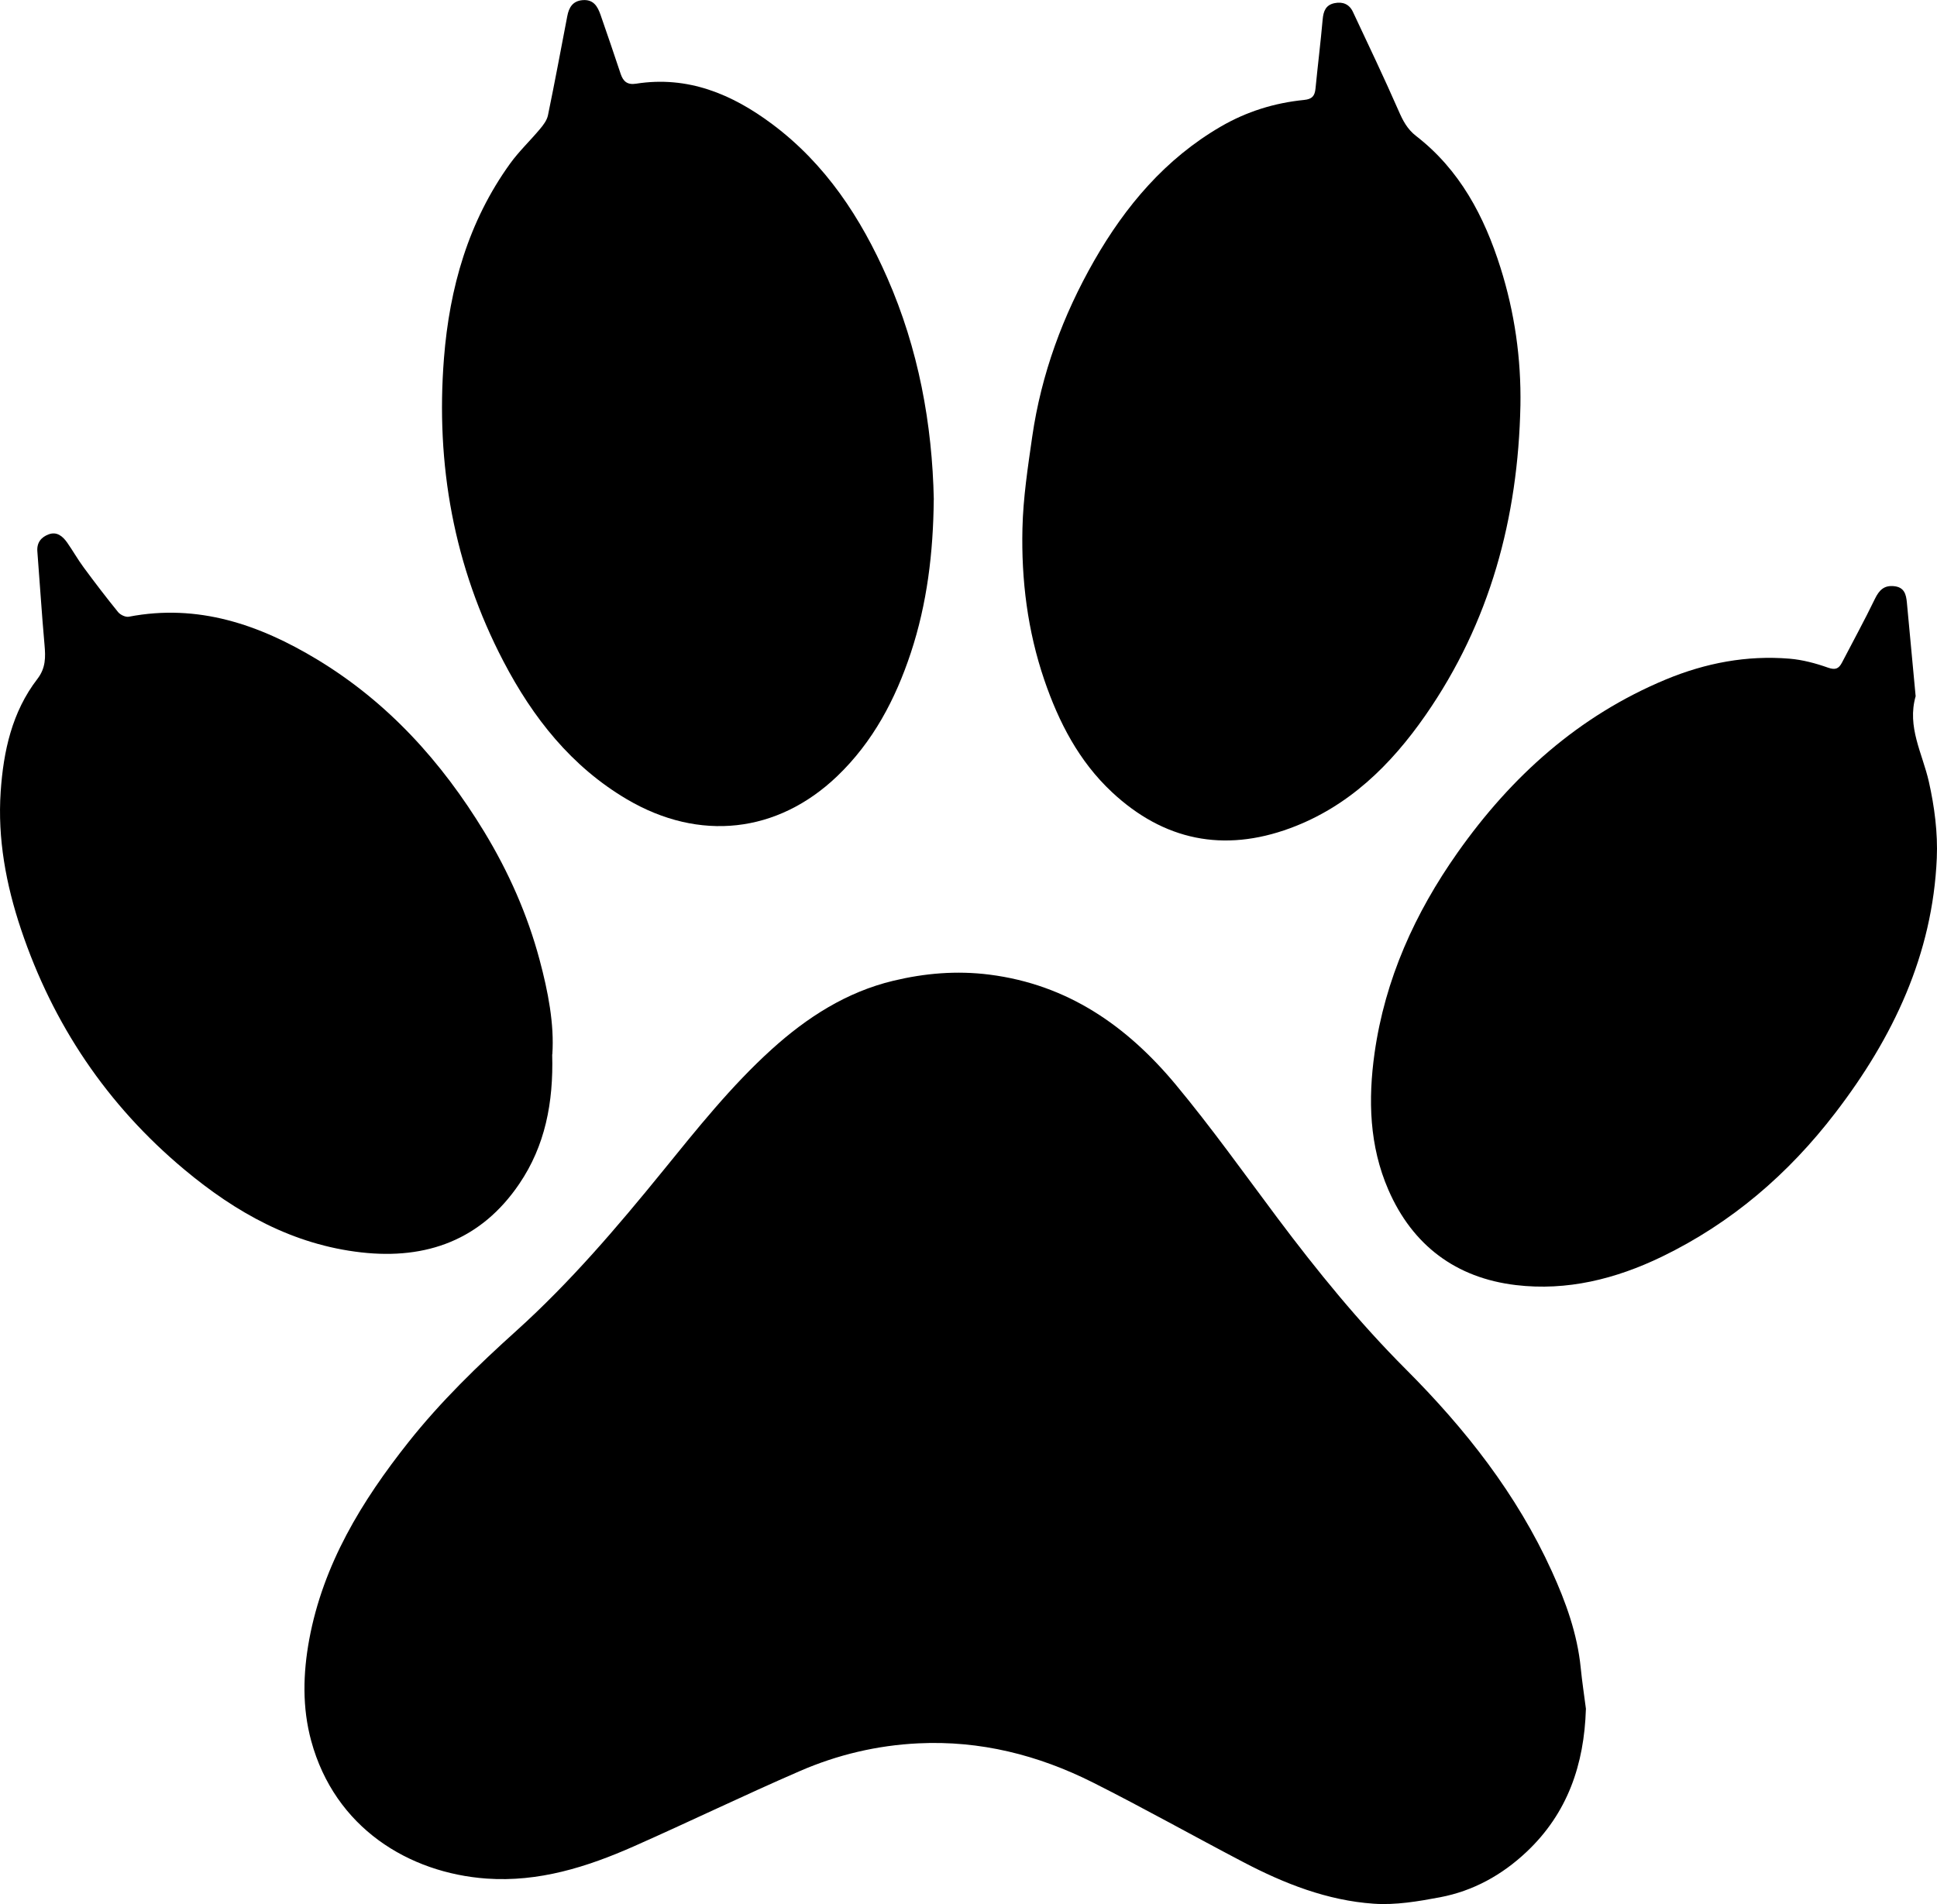 <?xml version="1.0" encoding="UTF-8"?><svg id="a" xmlns="http://www.w3.org/2000/svg" viewBox="0 0 283.68 278.93"><path d="M232.26,250.36c-.25,8.12-2.68,15.25-8.68,20.91-3.6,3.4-7.83,5.74-12.69,6.66-3.19,.6-6.51,1.17-9.72,.94-6.79-.47-13.07-2.94-19.06-6.08-7.37-3.86-14.63-7.94-22.06-11.68-8-4.02-16.51-6.17-25.55-5.73-6.04,.29-11.87,1.67-17.38,4.07-8.16,3.54-16.17,7.42-24.3,11.02-6.85,3.03-13.93,5.26-21.56,4.72-11.41-.82-22.22-7.45-25.68-20.16-1.33-4.88-1.21-9.87-.29-14.88,2.05-11.03,7.68-20.24,14.49-28.84,4.74-5.99,10.2-11.28,15.86-16.38,7.88-7.11,14.74-15.16,21.42-23.38,5.03-6.19,10.01-12.45,15.95-17.83,5.18-4.69,10.97-8.41,17.82-10.05,4.59-1.1,9.23-1.51,14.07-.9,11.5,1.46,20.16,7.55,27.28,16.1,5.23,6.29,9.99,12.98,14.9,19.54,5.83,7.78,11.95,15.3,18.83,22.19,8.7,8.71,16.23,18.28,21.36,29.57,2.05,4.51,3.73,9.14,4.23,14.13,.2,2.03,.51,4.04,.77,6.06Z"/><path d="M222.67,59.41c-.34,16.44-4.44,31.76-13.92,45.39-5.07,7.29-11.27,13.37-19.8,16.52-9.74,3.59-18.52,1.8-26.1-5.28-4.84-4.52-7.8-10.26-9.91-16.44-2.45-7.18-3.38-14.65-3.2-22.18,.1-4.49,.79-8.98,1.43-13.44,1.33-9.19,4.49-17.77,9.08-25.8,4.59-8.01,10.42-14.92,18.54-19.64,3.78-2.2,7.87-3.47,12.2-3.9,1.18-.12,1.56-.58,1.67-1.67,.33-3.38,.75-6.76,1.05-10.14,.11-1.21,.46-2.11,1.74-2.37,1.2-.25,2.17,.16,2.69,1.28,2.26,4.81,4.55,9.61,6.68,14.47,.63,1.45,1.27,2.7,2.57,3.71,6.4,4.95,9.99,11.77,12.36,19.29,2.07,6.55,3.04,13.31,2.92,20.22Z"/><path d="M136.75,73.2c-.07,7.77-.98,15.25-3.36,22.44-2.25,6.79-5.53,13.04-10.8,18.08-8.72,8.33-20.15,9.63-30.77,3.37-8.16-4.81-13.79-11.97-18.09-20.21-7.27-13.92-9.94-28.84-8.71-44.41,.81-10.28,3.56-20.03,9.71-28.54,1.29-1.78,2.92-3.32,4.34-5.02,.5-.59,1.03-1.29,1.18-2.02,1-4.83,1.9-9.69,2.83-14.53,.24-1.26,.79-2.22,2.25-2.34,1.59-.13,2.19,.92,2.62,2.15,1.01,2.88,1.98,5.77,2.95,8.66,.37,1.1,.98,1.63,2.25,1.43,7.58-1.19,14.05,1.52,19.94,5.92,7.81,5.83,12.99,13.72,16.85,22.51,4.57,10.41,6.59,21.39,6.82,32.52Z"/><path d="M280.56,101.96c-1.31,4.53,.99,8.4,1.93,12.56,.82,3.64,1.32,7.48,1.16,11.19-.61,14.11-6.39,26.27-14.86,37.31-6.86,8.95-15.2,16.13-25.4,21.07-6.76,3.27-13.9,5.05-21.38,4.16-8.77-1.04-15.14-5.81-18.68-13.96-2.79-6.42-2.98-13.2-2.02-20.03,1.53-10.82,5.91-20.5,12.14-29.34,7.88-11.18,17.74-20.07,30.53-25.39,5.81-2.41,11.84-3.56,18.11-3.04,1.9,.16,3.81,.67,5.62,1.31,1.1,.39,1.59,.15,2.06-.75,1.61-3.11,3.3-6.18,4.82-9.33,.62-1.27,1.34-2.01,2.82-1.85,1.49,.16,1.75,1.21,1.86,2.4,.43,4.56,.85,9.13,1.28,13.69Z"/><path d="M80.87,154.45c.2,7.1-1.05,13.42-4.82,18.97-5.55,8.19-13.56,11.13-23.15,10.04-9.97-1.13-18.34-5.81-25.91-12.14-11.31-9.45-19.23-21.24-23.91-35.18C.89,129.61-.37,122.87,.1,115.97c.4-5.91,1.65-11.68,5.38-16.52,1.23-1.6,1.2-3.18,1.04-4.99-.41-4.56-.69-9.13-1.05-13.69-.1-1.3,.58-2.09,1.65-2.49,1.21-.46,2.08,.29,2.73,1.22,.83,1.19,1.55,2.47,2.41,3.63,1.63,2.21,3.3,4.4,5.03,6.53,.33,.41,1.11,.78,1.59,.68,10.1-1.94,19.09,1.15,27.54,6.25,10.37,6.26,18.26,14.99,24.51,25.28,3.56,5.87,6.32,12.1,8.09,18.72,1.25,4.66,2.17,9.42,1.87,13.86Z"/></svg>